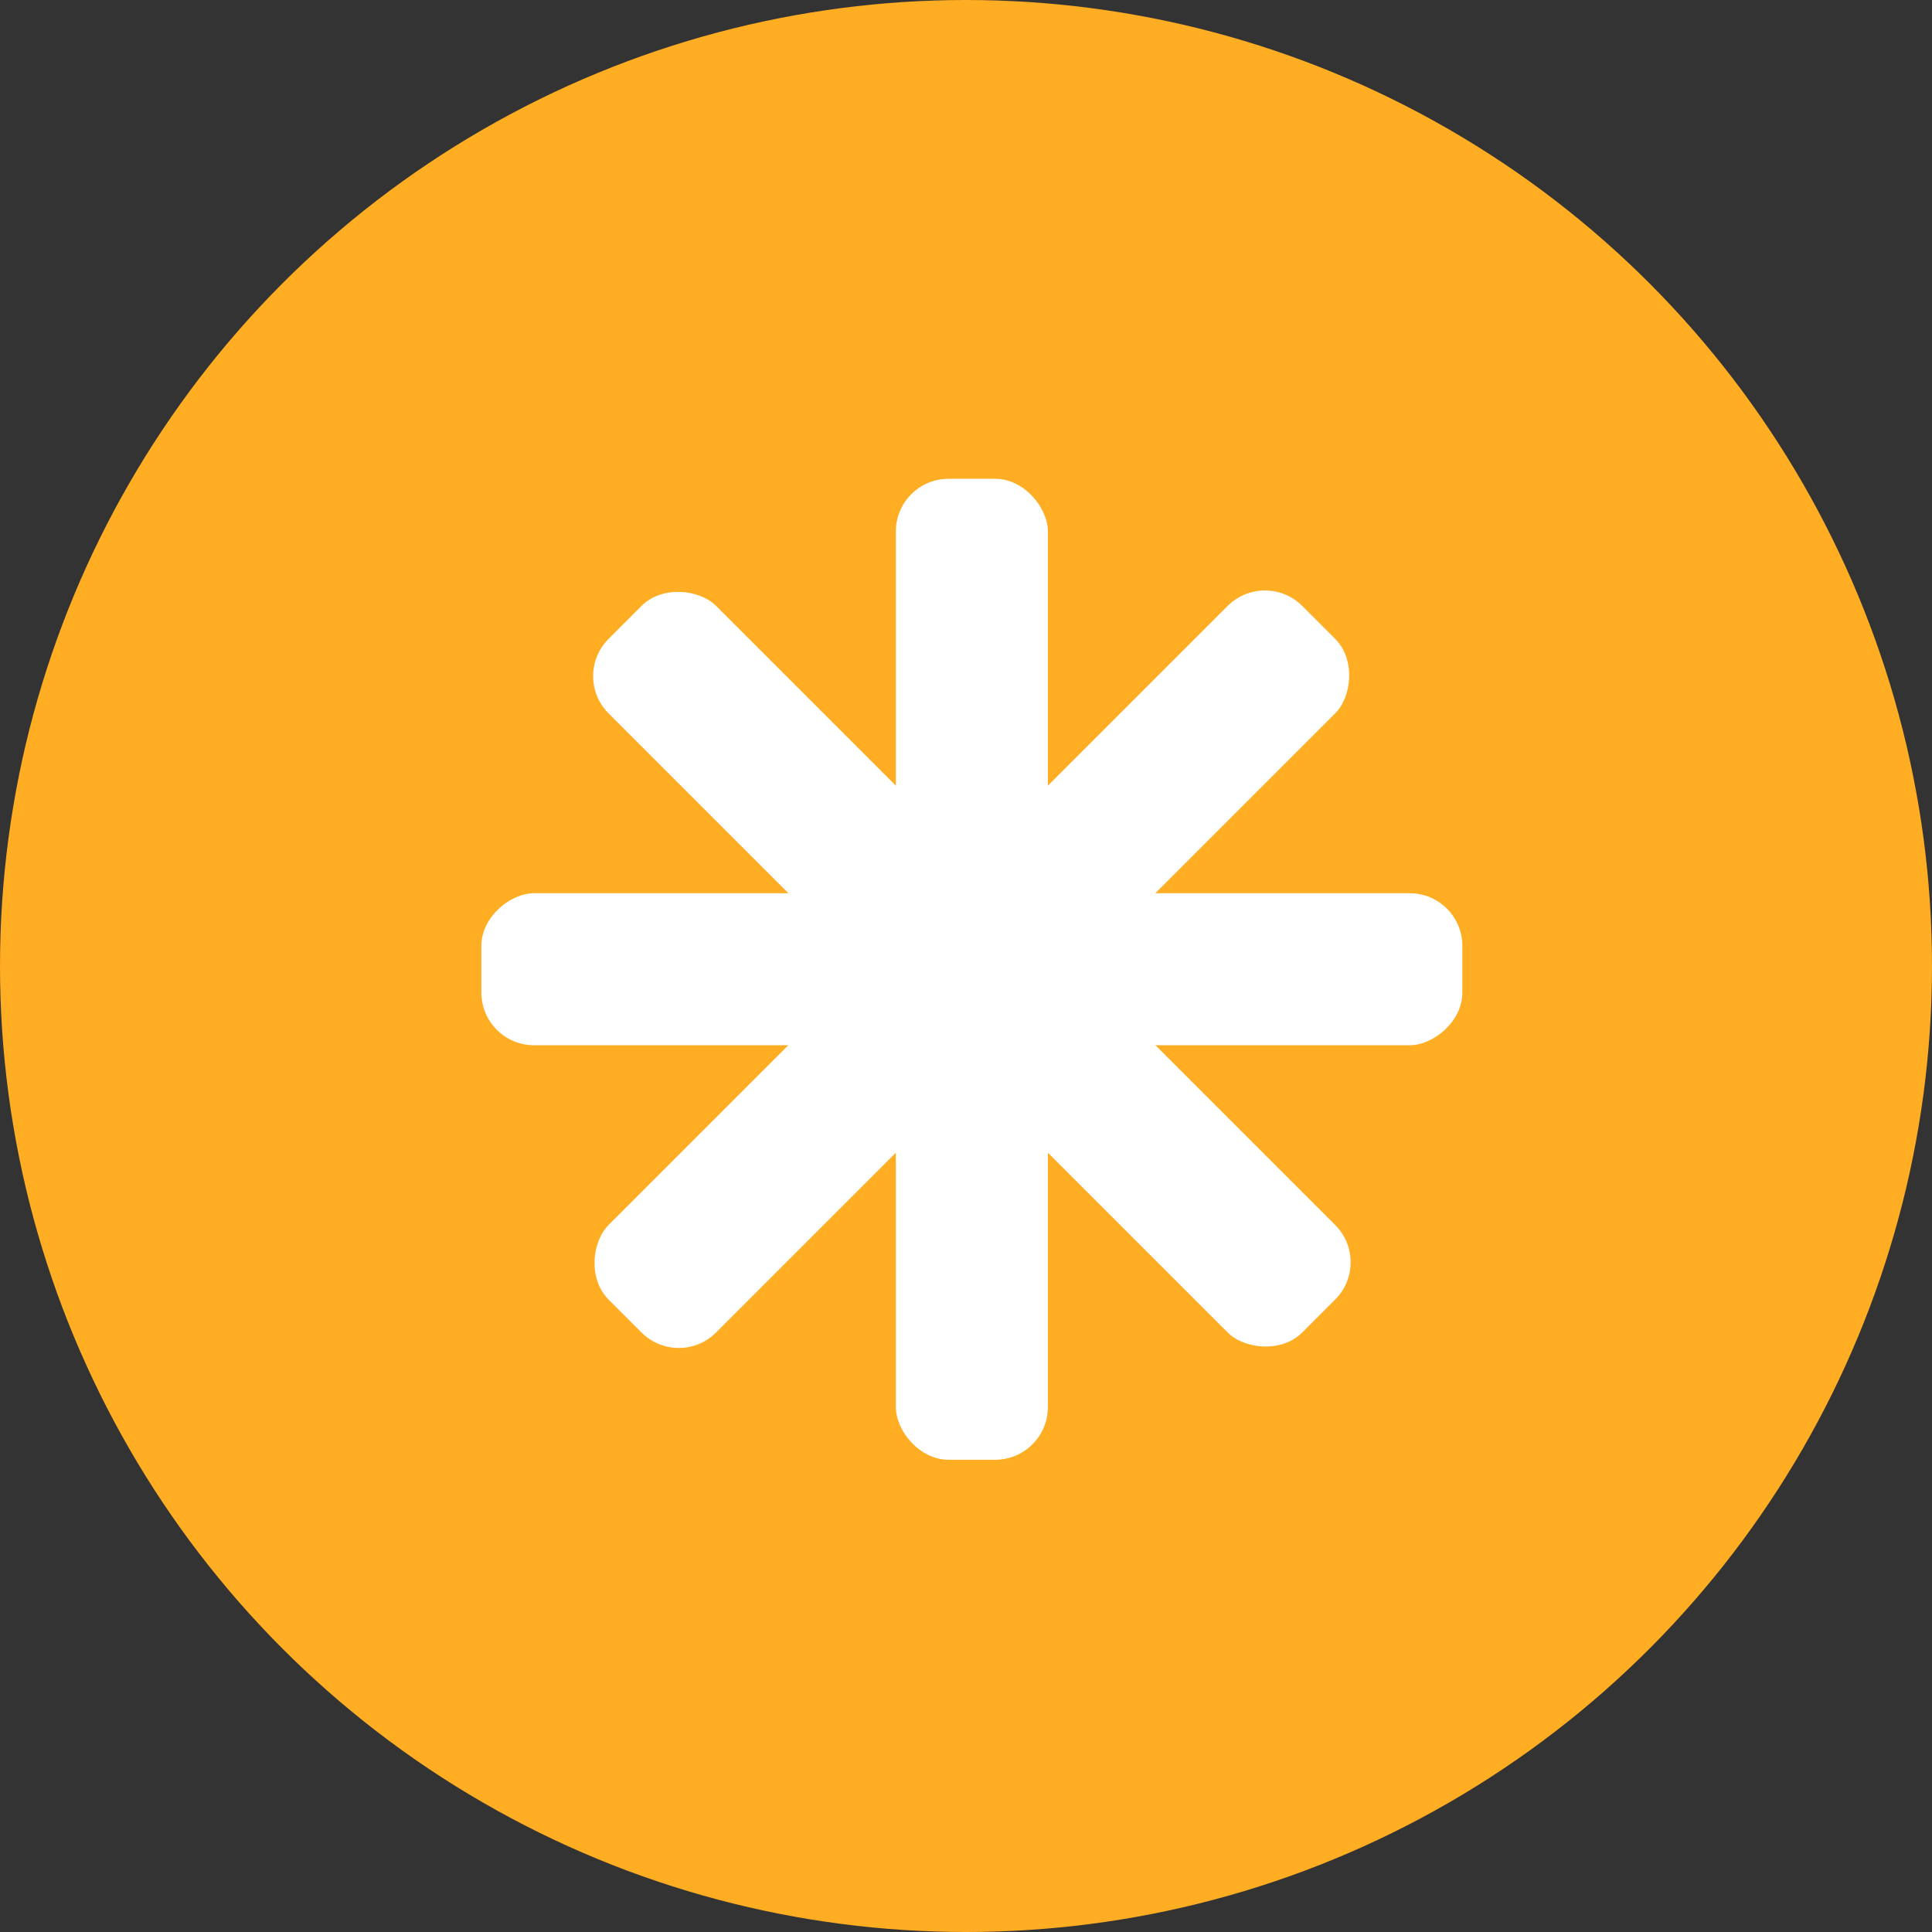 <svg xmlns="http://www.w3.org/2000/svg" width="55" height="55" viewBox="0 0 55 55">
  <rect x="0" y="0" width="55" height="55" fill="#333333" stroke="none"/>
  <g id="Group_1263" data-name="Group 1263" transform="translate(-513 -1936)">
    <g id="Group_1254" data-name="Group 1254" transform="translate(-91.089 -1476.556)">
      <circle id="Ellipse_125" data-name="Ellipse 125" cx="27.5" cy="27.5" r="27.5" transform="translate(604.089 3412.556)" fill="#ffad22"/>
      <g id="Group_1253" data-name="Group 1253">
        <rect id="Rectangle_962" data-name="Rectangle 962" width="4.328" height="27.926" rx="1.5" transform="translate(629.592 3426.186)" fill="#fff"/>
        <rect id="Rectangle_963" data-name="Rectangle 963" width="4.328" height="27.926" rx="1.5" transform="translate(645.719 3437.984) rotate(90)" fill="#fff"/>
        <rect id="Rectangle_964" data-name="Rectangle 964" width="4.328" height="27.926" rx="1.5" transform="translate(640.099 3428.744) rotate(45)" fill="#fff"/>
        <rect id="Rectangle_965" data-name="Rectangle 965" width="4.328" height="27.926" rx="1.5" transform="translate(643.16 3448.49) rotate(135)" fill="#fff"/>
      </g>
    </g>
  </g>
</svg>
